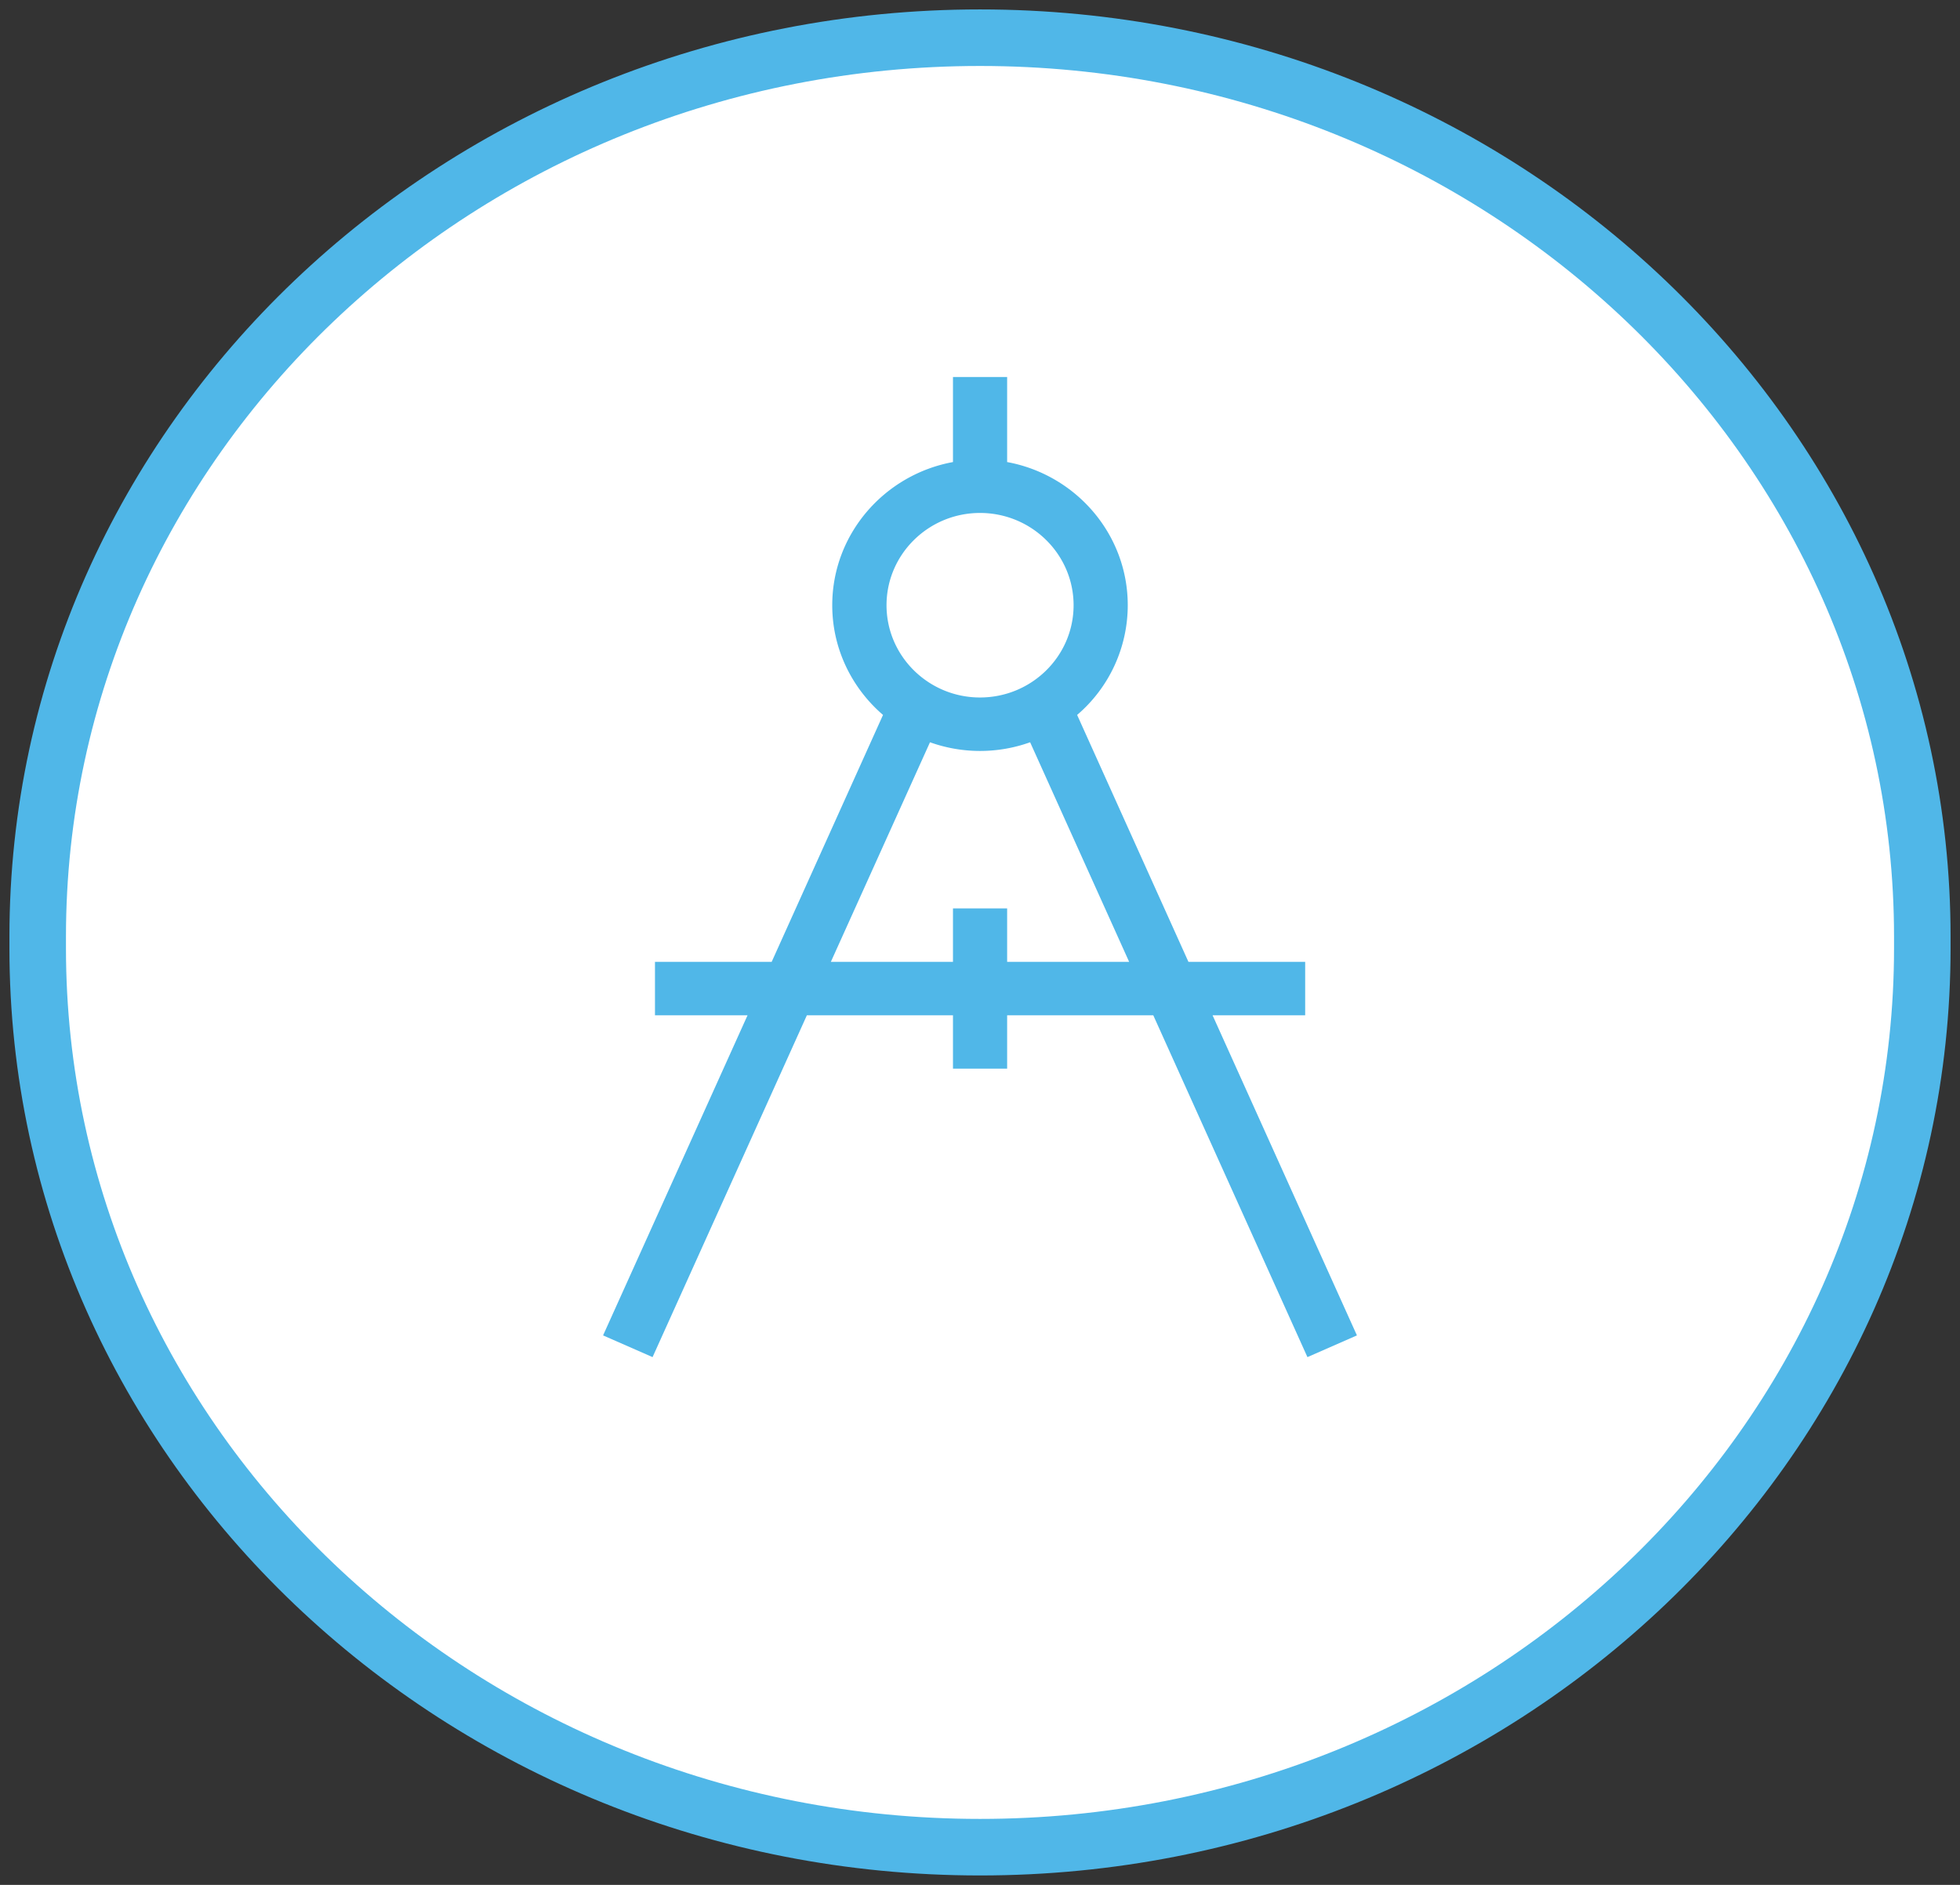 <svg xmlns="http://www.w3.org/2000/svg" width="52" height="50" viewBox="0 0 52 50"><rect x="0" y="0" width="52" height="50" fill="#333333" stroke="none"/><g fill="none" fill-rule="evenodd"><path fill="#FFF" stroke="#50B7E8" stroke-width="1.5" d="M26 1C12.203 1 1 11.688 1 24.848v.304C1 38.312 12.203 49 26 49s25-10.688 25-23.848v-.304C51 11.688 39.797 1 26 1z"/><path fill="#50B7E8" d="M24.673 19.69a3.946 3.946 0 0 0 2.657 0l2.627 5.825H26.72v-1.418h-1.437v1.418h-3.24l2.63-5.825zM26 13.607c1.37 0 2.483 1.099 2.483 2.448 0 1.35-1.113 2.447-2.483 2.447-1.367 0-2.48-1.098-2.48-2.447 0-1.35 1.113-2.448 2.48-2.448zM17.313 36l4.094-9.068h3.876v1.416h1.437v-1.416h3.877L34.687 36 36 35.424l-3.83-8.492h2.457v-1.417H31.53l-2.953-6.55a3.831 3.831 0 0 0 1.343-2.91c0-1.889-1.38-3.464-3.2-3.798V10h-1.437v2.257c-1.82.334-3.203 1.909-3.203 3.798 0 1.16.523 2.201 1.347 2.91l-2.954 6.55h-3.096v1.417h2.456L16 35.424l1.313.576z"/></g></svg>